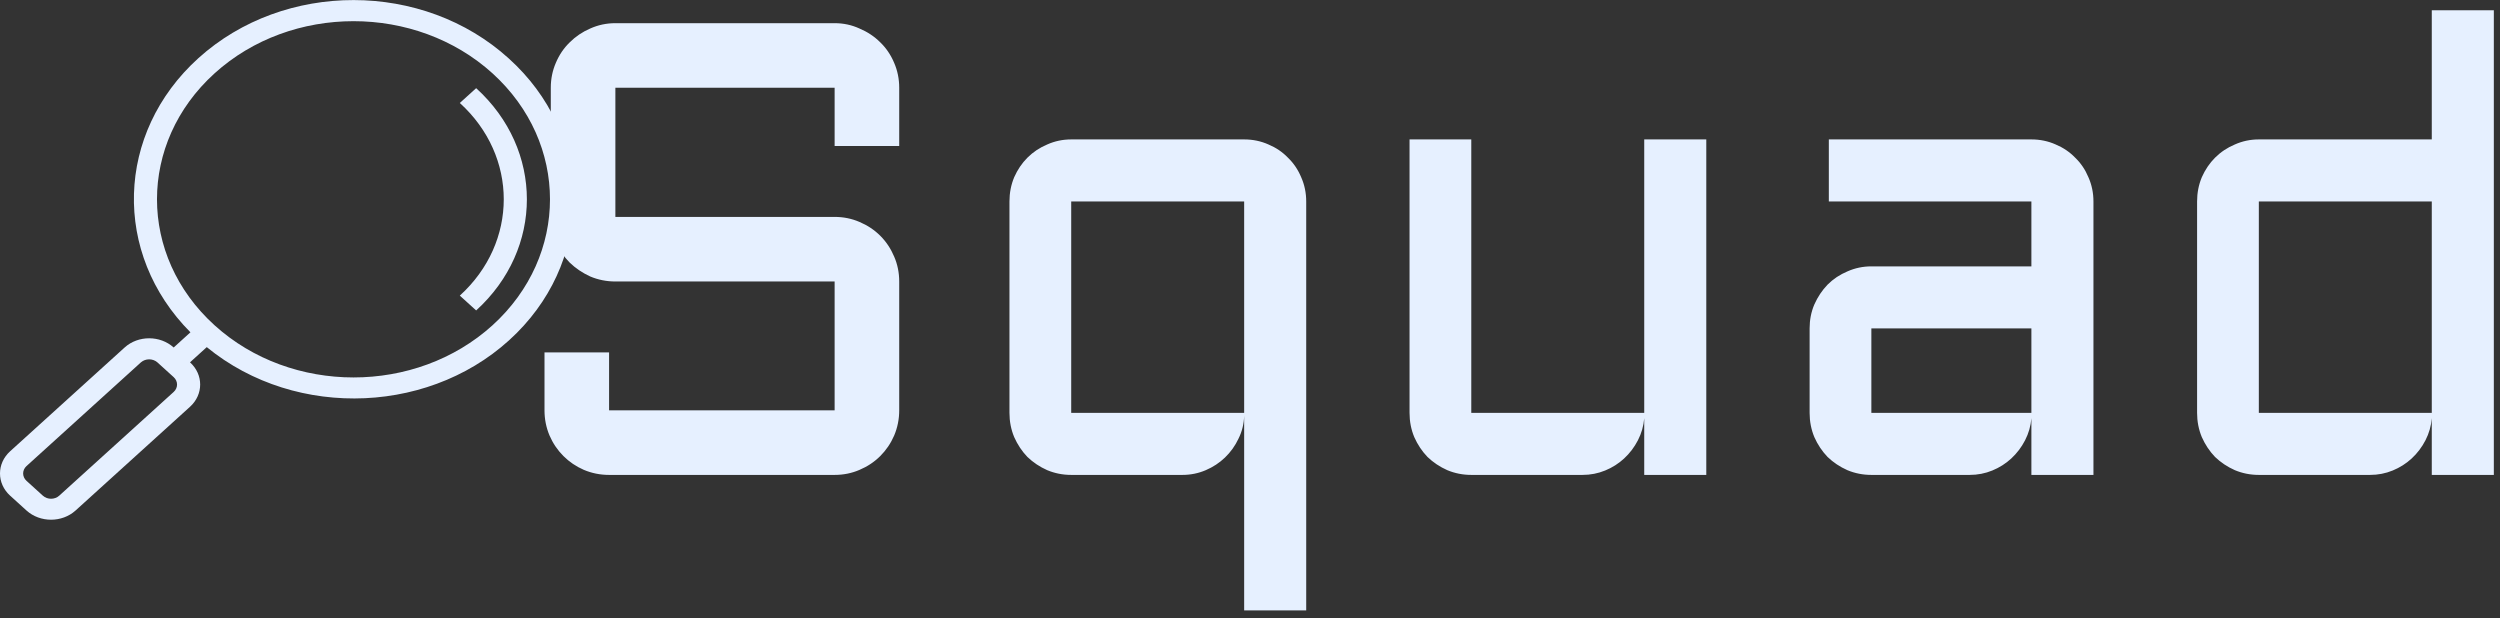 <svg width="279" height="69" viewBox="0 0 279 69" fill="none" xmlns="http://www.w3.org/2000/svg">
<rect x="0" y="0" width="279" height="69" fill="#333333" stroke="none"/>
<path d="M68.676 31.414C67.691 31.414 66.754 31.227 65.863 30.852C64.996 30.453 64.234 29.938 63.578 29.305C62.922 28.648 62.406 27.887 62.031 27.02C61.656 26.129 61.469 25.191 61.469 24.207V9.793C61.469 8.809 61.656 7.883 62.031 7.016C62.406 6.125 62.922 5.363 63.578 4.73C64.234 4.074 64.996 3.559 65.863 3.184C66.754 2.785 67.691 2.586 68.676 2.586H93.144C94.129 2.586 95.055 2.785 95.922 3.184C96.812 3.559 97.586 4.074 98.242 4.73C98.898 5.363 99.414 6.125 99.789 7.016C100.164 7.883 100.352 8.809 100.352 9.793V16.297H93.144V9.793H68.676V24.207H93.144C94.129 24.207 95.055 24.395 95.922 24.77C96.812 25.145 97.586 25.66 98.242 26.316C98.898 26.973 99.414 27.746 99.789 28.637C100.164 29.504 100.352 30.43 100.352 31.414V45.793C100.352 46.777 100.164 47.715 99.789 48.605C99.414 49.473 98.898 50.234 98.242 50.891C97.586 51.547 96.812 52.062 95.922 52.438C95.055 52.812 94.129 53 93.144 53H67.973C66.988 53 66.051 52.812 65.16 52.438C64.293 52.062 63.531 51.547 62.875 50.891C62.219 50.234 61.703 49.473 61.328 48.605C60.953 47.715 60.766 46.777 60.766 45.793V39.324H67.973V45.793H93.144V31.414H68.676ZM112.656 22.484C112.656 21.523 112.832 20.621 113.184 19.777C113.559 18.934 114.051 18.207 114.66 17.598C115.293 16.965 116.031 16.473 116.875 16.121C117.719 15.746 118.609 15.559 119.547 15.559H138.848C139.809 15.559 140.711 15.746 141.555 16.121C142.398 16.473 143.125 16.965 143.734 17.598C144.367 18.207 144.859 18.934 145.211 19.777C145.586 20.621 145.773 21.523 145.773 22.484V68.117H138.848V46.391C138.824 47.305 138.613 48.16 138.215 48.957C137.84 49.754 137.336 50.457 136.703 51.066C136.094 51.652 135.379 52.121 134.559 52.473C133.738 52.824 132.871 53 131.957 53H119.547C118.609 53 117.719 52.824 116.875 52.473C116.031 52.098 115.293 51.605 114.66 50.996C114.051 50.363 113.559 49.625 113.184 48.781C112.832 47.938 112.656 47.035 112.656 46.074V22.484ZM138.848 46.074V22.484H119.547V46.074H138.848ZM157.305 15.559H164.195V46.074H183.496V15.559H190.422V53H183.496V46.672C183.426 47.539 183.191 48.359 182.793 49.133C182.395 49.906 181.879 50.586 181.246 51.172C180.637 51.734 179.934 52.18 179.137 52.508C178.34 52.836 177.496 53 176.605 53H164.195C163.258 53 162.367 52.824 161.523 52.473C160.68 52.098 159.941 51.605 159.309 50.996C158.699 50.363 158.207 49.625 157.832 48.781C157.48 47.938 157.305 47.035 157.305 46.074V15.559ZM201.953 36.652C201.953 35.691 202.129 34.801 202.48 33.98C202.855 33.137 203.348 32.398 203.957 31.766C204.59 31.133 205.328 30.641 206.172 30.289C207.016 29.914 207.906 29.727 208.844 29.727H226.703V22.484H204.098V15.559H226.703C227.664 15.559 228.566 15.746 229.41 16.121C230.254 16.473 230.98 16.965 231.59 17.598C232.223 18.207 232.715 18.934 233.066 19.777C233.441 20.621 233.629 21.523 233.629 22.484V53H226.703V46.672C226.633 47.539 226.398 48.359 226 49.133C225.602 49.906 225.086 50.586 224.453 51.172C223.844 51.734 223.141 52.18 222.344 52.508C221.547 52.836 220.703 53 219.812 53H208.844C207.906 53 207.016 52.824 206.172 52.473C205.328 52.098 204.59 51.605 203.957 50.996C203.348 50.363 202.855 49.625 202.48 48.781C202.129 47.938 201.953 47.035 201.953 46.074V36.652ZM208.844 46.074H226.703V36.652H208.844V46.074ZM245.195 22.484C245.195 21.523 245.371 20.621 245.723 19.777C246.098 18.934 246.59 18.207 247.199 17.598C247.832 16.965 248.57 16.473 249.414 16.121C250.258 15.746 251.148 15.559 252.086 15.559H271.387V1.145H278.312V53H271.387V46.672C271.316 47.539 271.082 48.359 270.684 49.133C270.285 49.906 269.77 50.586 269.137 51.172C268.527 51.734 267.824 52.18 267.027 52.508C266.23 52.836 265.387 53 264.496 53H252.086C251.148 53 250.258 52.824 249.414 52.473C248.57 52.098 247.832 51.605 247.199 50.996C246.59 50.363 246.098 49.625 245.723 48.781C245.371 47.938 245.195 47.035 245.195 46.074V22.484ZM252.086 46.074H271.387V22.484H252.086V46.074Z" fill="#E6F0FF"/>
<g clip-path="url(#clip0)">
<path d="M56.788 6.532C47.234 -2.15 31.723 -2.17 22.142 6.489C12.898 14.844 12.507 28.301 21.253 37.085L19.382 38.781C17.871 37.411 15.42 37.41 13.908 38.78C13.908 38.78 13.908 38.781 13.908 38.781L1.134 50.358C-0.378 51.728 -0.378 53.949 1.133 55.319C1.134 55.319 1.134 55.319 1.134 55.319L2.958 56.973C4.47 58.342 6.92 58.342 8.432 56.973L21.205 45.396C22.717 44.026 22.717 41.805 21.206 40.435C21.206 40.434 21.205 40.434 21.205 40.434L23.076 38.739C33.114 46.96 48.606 46.25 57.678 37.153C66.44 28.365 66.049 14.89 56.788 6.532ZM19.382 43.741L6.609 55.318C6.105 55.775 5.288 55.775 4.784 55.318L2.96 53.663C2.457 53.207 2.457 52.468 2.96 52.011L15.733 40.434C16.244 39.992 17.047 39.992 17.558 40.434L19.382 42.089C19.885 42.545 19.885 43.285 19.382 43.741ZM54.965 36.3C46.399 44.064 32.511 44.064 23.945 36.3C15.379 28.536 15.379 15.949 23.945 8.186C32.511 0.423 46.399 0.423 54.965 8.186C63.517 15.955 63.517 28.532 54.965 36.3Z" fill="#E6F0FF"/>
<path d="M53.139 9.839L51.315 11.492C57.854 17.433 57.854 27.05 51.315 32.991L53.139 34.645C60.687 27.791 60.687 16.693 53.139 9.839Z" fill="#E6F0FF"/>
</g>
<defs>
<clipPath id="clip0">
<rect width="64" height="64" fill="white"/>
</clipPath>
</defs>
</svg>

